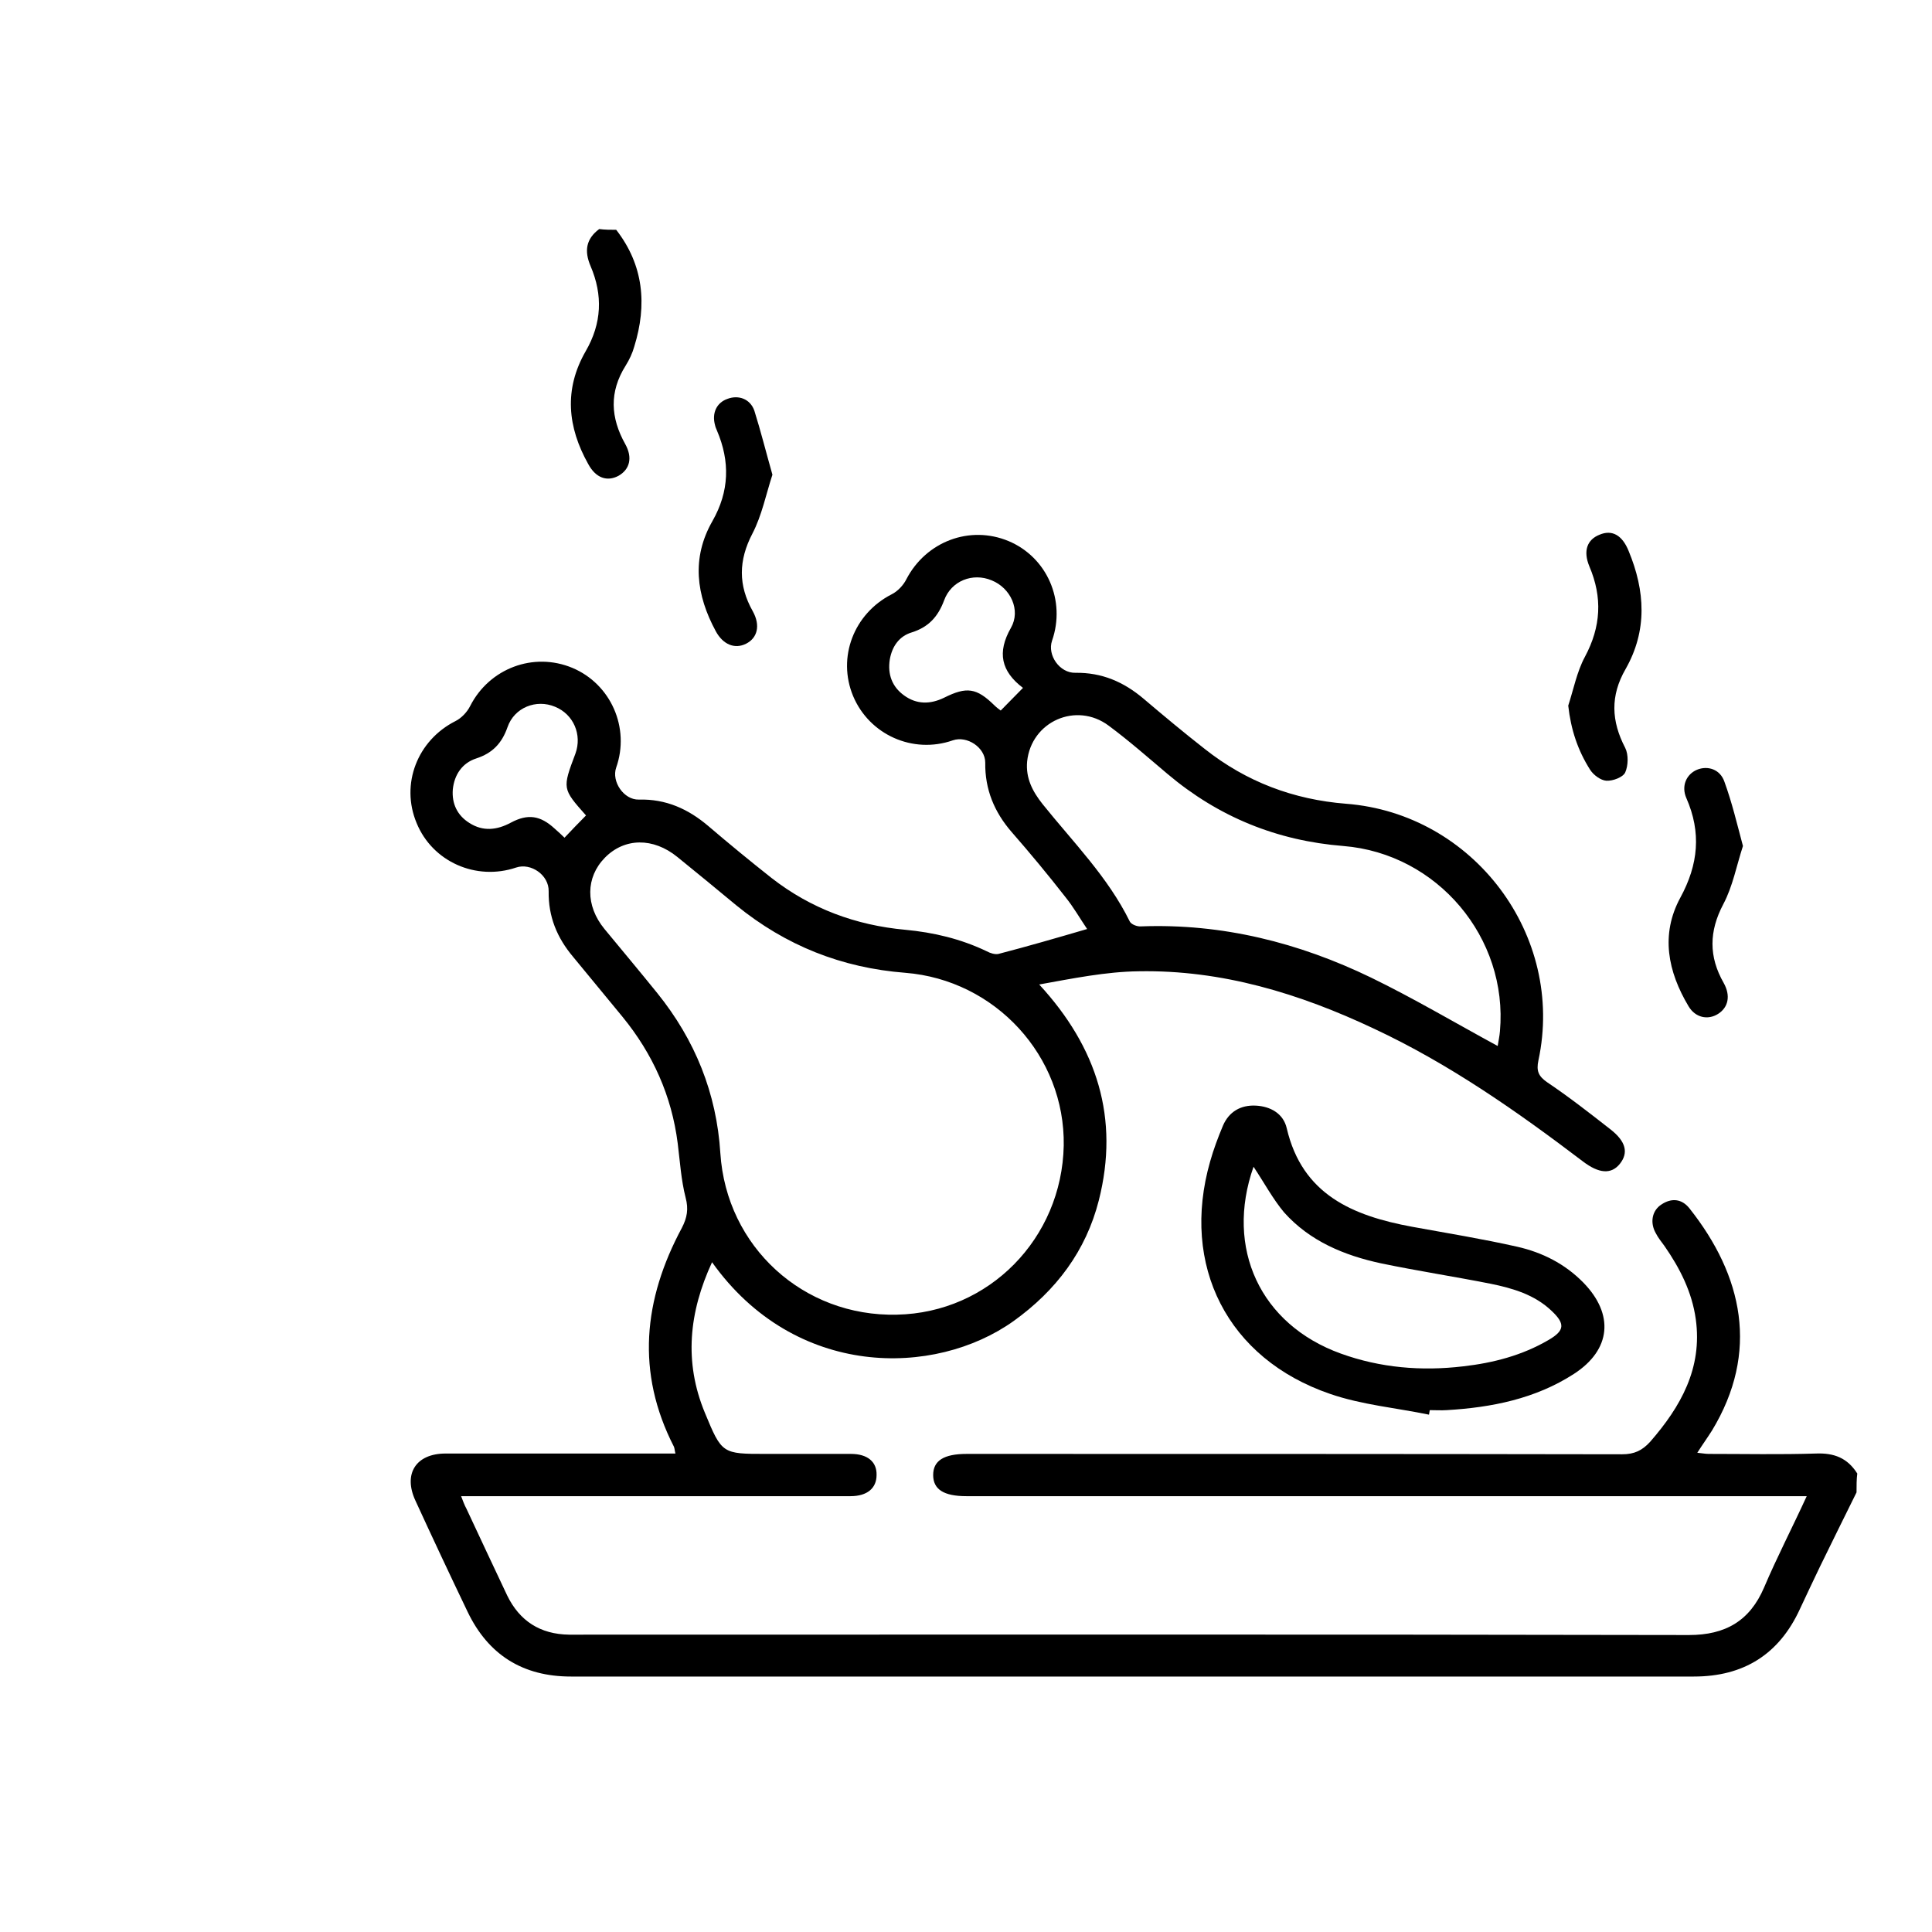 <?xml version="1.0" encoding="utf-8"?>
<!-- Generator: Adobe Illustrator 24.3.0, SVG Export Plug-In . SVG Version: 6.00 Build 0)  -->
<svg version="1.1" id="Layer_1"  xmlns="http://www.w3.org/2000/svg" xmlns:xlink="http://www.w3.org/1999/xlink" x="0px" y="0px"
	 viewBox="0 0 512 512" style="enable-background:new 0 0 512 512;" xml:space="preserve">
<path d="M492,395.5c-3.2,6.5-6.5,13.1-9.7,19.7c-1.8,3.7-3.5,7.4-5.3,11.2c-5.5,12-14.9,17.9-28.1,17.9c-82.4,0-164.7,0-247.1,0
	c-16.8,0-33.7,0-50.5,0c-12.7,0-21.9-5.7-27.4-17.2c-4.7-9.8-9.3-19.6-13.8-29.4c-3.3-7.1,0.1-12.5,8-12.5c20.2,0,40.4,0,60.9,0
	c-0.2-0.7-0.2-1.3-0.4-1.8c-10.1-19.7-8.1-39,2.1-58c1.4-2.7,1.8-5,1-8c-1.2-4.7-1.5-9.6-2.1-14.4c-1.6-12.6-6.6-23.7-14.6-33.5
	c-4.4-5.3-8.7-10.6-13.1-15.9c-4.3-5.1-6.6-10.7-6.5-17.4c0.1-4.3-4.7-7.6-8.6-6.3c-10.6,3.6-22.2-1.5-26.4-11.8
	c-4.3-10.3,0.2-21.9,10.3-27c1.6-0.8,3.1-2.4,3.9-4c5.1-10,16.8-14.4,27.1-10.1c10.2,4.3,15.3,15.9,11.6,26.4c-1.3,3.7,2,8.6,6,8.5
	c7.2-0.2,13.1,2.5,18.4,7c5.5,4.7,11.1,9.3,16.8,13.8c10.4,8.1,22.3,12.5,35.4,13.7c7.5,0.7,14.7,2.4,21.6,5.7
	c0.9,0.5,2.2,0.9,3.1,0.7c7.7-2,15.3-4.2,23.5-6.6c-1.9-2.8-3.6-5.8-5.7-8.4c-4.6-5.9-9.4-11.7-14.3-17.3c-4.6-5.3-7.1-11.3-7-18.4
	c0-4-4.8-7.2-8.6-5.9c-10.6,3.7-22.1-1.5-26.4-11.7c-4.3-10.3,0.2-21.9,10.2-27c1.6-0.8,3.1-2.4,3.9-4c5.2-10,16.8-14.4,27.1-10.1
	c10.2,4.3,15.2,15.8,11.5,26.4c-1.3,3.8,2,8.6,6.2,8.5c7-0.1,12.8,2.4,18.1,6.9c5.3,4.5,10.7,9,16.2,13.3
	c11,8.7,23.5,13.4,37.4,14.5c33.8,2.6,58.1,34.9,51,68c-0.6,2.8,0,4.2,2.3,5.8c5.8,3.9,11.3,8.2,16.8,12.5c4.1,3.2,4.8,6.2,2.5,9.1
	c-2.3,2.9-5.6,2.6-9.8-0.6c-17.5-13.3-35.5-25.9-55.4-35.2c-19.7-9.3-40.3-15.6-62.3-15.2c-8.7,0.1-17.5,1.9-26.4,3.5
	c15.4,16.7,21.3,35.5,15.8,57.2c-3.4,13.4-11.3,23.9-22.6,32c-20.9,14.9-57.9,15.3-79.9-15.6c-6.1,13.2-7.5,26.4-1.9,39.9
	c4.5,10.9,4.6,10.9,16.2,10.9c7.5,0,15,0,22.5,0c4.4,0,6.9,2.1,6.8,5.6c0,3.5-2.5,5.6-6.9,5.6c-32.9,0-65.9,0-98.8,0
	c-1.4,0-2.7,0-4.4,0c0.5,1.3,0.9,2.4,1.4,3.3c3.6,7.7,7.2,15.4,10.8,23c3.3,6.8,8.8,10.3,16.4,10.4c0.9,0,1.7,0,2.6,0
	c98.1,0,196.2-0.1,294.2,0.1c9.6,0,16.1-3.7,19.9-12.6c3.4-8,7.4-15.7,11.3-24.2c-1.9,0-3.4,0-4.8,0c-72.6,0-145.2,0-217.9,0
	c-6,0-8.8-1.8-8.8-5.6c0-3.8,2.8-5.6,8.9-5.6c57.9,0,115.8,0,173.7,0.1c3.2,0,5.3-1,7.4-3.3c8.1-9.3,13.9-19.5,12.1-32.5
	c-1-7.2-4.2-13.5-8.3-19.4c-0.8-1.1-1.7-2.2-2.3-3.4c-1.6-2.8-1-6,1.5-7.6c2.7-1.8,5.4-1.5,7.4,1c14.2,17.9,18.6,38.1,6,58.9
	c-1.2,1.9-2.5,3.7-3.9,5.9c1.2,0.1,2.1,0.3,3,0.3c9.5,0,19,0.2,28.4-0.1c4.9-0.2,8.4,1.2,11,5.3C492,392,492,393.8,492,395.5z
	 M281.9,303.6c0.4-23.7-18.1-43.9-42-45.8c-16.8-1.3-31.7-7.2-44.8-17.9c-5.2-4.3-10.4-8.6-15.6-12.8c-6.4-5.2-14-5.1-19.2,0.2
	c-5.1,5.2-5.2,12.7-0.1,18.9c4.7,5.7,9.4,11.3,14,17c10,12.4,15.7,26.5,16.7,42.4c1.6,24.8,22,43.4,46.8,42.8
	C262.1,347.9,281.4,328.2,281.9,303.6z M396.9,277.2c0.2-1.3,0.5-2.6,0.6-3.9c2.2-24.8-16.6-47.1-41.5-49.1
	c-17.6-1.4-33.1-7.7-46.6-19.1c-5.1-4.3-10.2-8.8-15.6-12.8c-8.6-6.4-20.5-1.1-21.6,9.5c-0.4,4.4,1.4,7.9,4.1,11.3
	c8.1,10.1,17.3,19.3,23.1,31.1c0.4,0.8,2,1.4,3,1.3c21.5-0.8,41.8,4.3,61,13.6C374.7,264.6,385.5,271,396.9,277.2z M271.1,182.3
	c-5.8-4.4-6.9-9.4-3.2-15.9c2.7-4.7-0.1-10.6-5.1-12.6c-5-2.1-10.7,0.1-12.6,5.3c-1.6,4.3-4.1,7.1-8.6,8.5c-3.3,1-5.2,3.7-5.8,7.2
	c-0.6,3.9,0.6,7.2,3.8,9.5c3.3,2.4,6.9,2.4,10.6,0.6c6-3,8.6-2.6,13.3,2c0.6,0.6,1.3,1.1,1.7,1.4C267.2,186.3,269,184.4,271.1,182.3
	z M155.3,216.1c-6.3-7.1-6.3-7.1-2.8-16.4c1.8-5-0.5-10.4-5.4-12.4c-5-2.1-10.8,0.2-12.6,5.4c-1.5,4.3-4,6.9-8.3,8.3
	c-3.7,1.2-5.8,4.3-6.2,8.2c-0.3,3.8,1.2,6.9,4.4,8.9c3.6,2.3,7.3,1.9,11-0.1c4.5-2.4,7.8-1.9,11.6,1.6c0.9,0.8,1.8,1.6,2.6,2.4
	C151.5,220,153.3,218.1,155.3,216.1z"/>
<path d="M163.3,60.9c7.3,9.4,8.2,19.9,4.8,30.9c-0.5,1.8-1.3,3.5-2.3,5.1c-4.4,7-4,13.8-0.1,20.8c2,3.6,1.2,6.7-1.8,8.4
	c-3,1.6-6,0.6-8-3.1c-5.5-9.8-6.5-19.8-0.7-29.9c4.3-7.4,4.6-14.9,1.3-22.6c-1.7-4-1.2-7.2,2.3-9.8
	C160.3,60.9,161.8,60.9,163.3,60.9z"/>
<path d="M378.7,374.9c-8.7-1.8-17.8-2.6-26.2-5.5c-27.2-9.3-39.7-34-31.8-61.6c0.9-3.2,2.1-6.4,3.4-9.5c1.6-3.7,4.7-5.5,8.7-5.3
	c3.9,0.2,7.3,2.1,8.2,6c4.1,17.6,17.5,23.2,33.2,26.1c9.3,1.7,18.6,3.2,27.9,5.3c6.6,1.5,12.6,4.5,17.5,9.5
	c8.2,8.4,7.4,17.8-2.5,24.2c-10.2,6.6-21.8,8.9-33.7,9.6c-1.5,0.1-3,0-4.5,0C378.8,374.1,378.8,374.5,378.7,374.9z M332.2,309.2
	c-7.6,21.6,1.8,41.8,23.1,49.5c10.5,3.8,21.4,4.7,32.4,3.4c8-0.9,15.7-2.9,22.7-7c4.3-2.5,4.4-4.3,0.8-7.7c-4.5-4.3-10.3-6-16.2-7.2
	c-9.6-1.9-19.4-3.4-29-5.4c-9.8-2.1-18.9-5.9-25.7-13.5C337.3,317.7,335,313.4,332.2,309.2z"/>
<path d="M415.6,187c1.4-4.3,2.3-9,4.4-12.9c4.3-8,4.7-15.8,1.2-24c-1.7-4.1-0.6-7.1,2.7-8.4c3.3-1.4,6,0.1,7.7,4.3
	c4.4,10.6,5,21.1-0.8,31.3c-4.1,7.1-3.8,13.8-0.1,20.9c0.9,1.8,0.8,4.7,0,6.5c-0.6,1.3-3.3,2.3-5,2.2c-1.5-0.1-3.4-1.5-4.3-2.9
	C418.1,198.8,416.3,193.3,415.6,187z"/>
<path d="M204.7,125.8c-1.7,5.2-2.8,10.8-5.3,15.6c-3.7,7.1-3.8,13.7,0.1,20.6c2.1,3.8,1.2,7.1-1.8,8.6c-3,1.5-6.1,0.2-8-3.3
	c-5.2-9.6-6.5-19.4-0.9-29.2c4.5-7.9,4.7-15.8,1.2-24c-0.2-0.5-0.4-0.9-0.5-1.4c-0.9-3.2,0.4-6,3.3-7c2.9-1.1,6,0,7.1,3.1
	C201.6,114.2,203,119.8,204.7,125.8z"/>
<path d="M461.9,224.2c-1.7,5.2-2.7,10.7-5.2,15.4c-3.8,7.2-3.9,13.9,0.1,20.9c1.9,3.4,1.2,6.5-1.5,8.2c-2.7,1.7-6,1-7.8-2
	c-5.5-9.2-7.5-19-2.2-28.8c4.8-8.8,5.6-17.3,1.6-26.4c-1.4-3.2,0-6.3,2.8-7.5c2.9-1.2,6.2-0.1,7.3,3.2
	C459,212.7,460.3,218.2,461.9,224.2z"/>
</svg>
